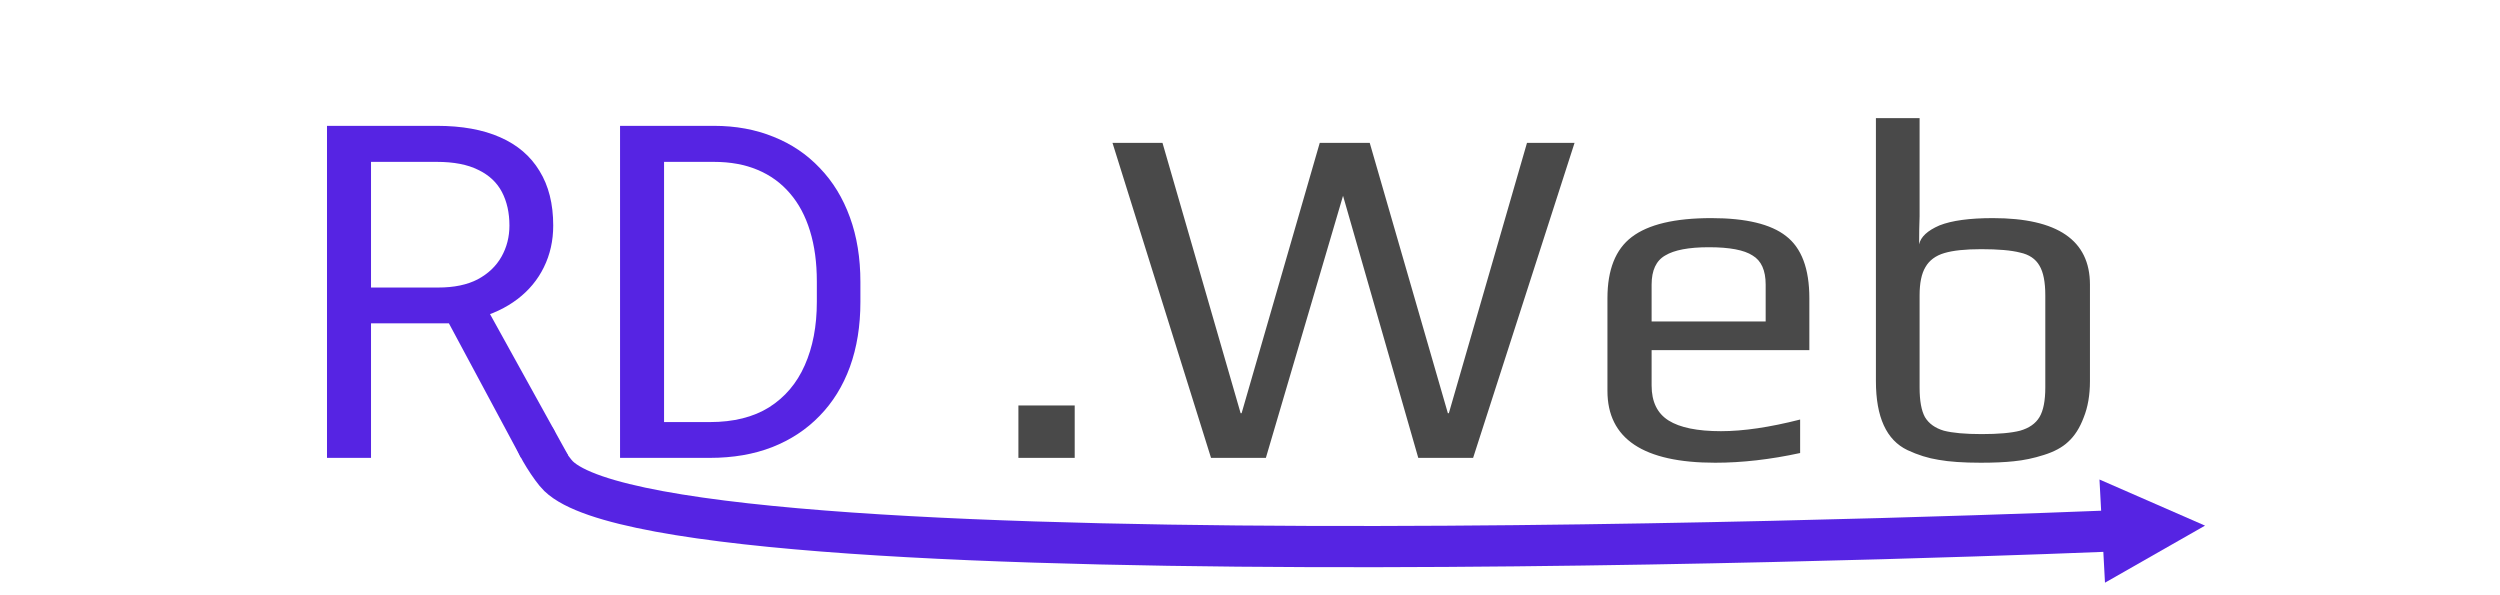 <svg width="210" height="50" viewBox="0 0 210 65" fill="none" xmlns="http://www.w3.org/2000/svg">
<path d="M4.208 13.742H16.211C18.934 13.742 21.233 14.157 23.109 14.987C25.002 15.817 26.438 17.046 27.418 18.673C28.414 20.283 28.912 22.267 28.912 24.625C28.912 26.285 28.571 27.804 27.891 29.182C27.227 30.543 26.264 31.705 25.002 32.668C23.757 33.614 22.263 34.32 20.52 34.785L19.175 35.308H7.894L7.844 31.398H16.361C18.087 31.398 19.523 31.099 20.669 30.502C21.814 29.887 22.678 29.065 23.259 28.036C23.84 27.007 24.13 25.87 24.13 24.625C24.13 23.23 23.856 22.01 23.309 20.964C22.761 19.918 21.898 19.113 20.719 18.548C19.557 17.967 18.054 17.677 16.211 17.677H9.015V50H4.208V13.742ZM25.4 50L16.585 33.565L21.59 33.54L30.53 49.701V50H25.4Z" fill="#5624E3"/>
<path d="M46.02 50H38.45L38.499 46.09H46.02C48.61 46.09 50.768 45.551 52.495 44.472C54.221 43.376 55.516 41.849 56.379 39.89C57.259 37.914 57.699 35.606 57.699 32.967V30.75C57.699 28.675 57.45 26.832 56.952 25.222C56.454 23.595 55.724 22.226 54.761 21.113C53.798 19.984 52.619 19.129 51.225 18.548C49.847 17.967 48.261 17.677 46.468 17.677H38.3V13.742H46.468C48.842 13.742 51.009 14.141 52.968 14.938C54.927 15.718 56.612 16.855 58.023 18.349C59.451 19.827 60.546 21.62 61.31 23.728C62.074 25.82 62.456 28.177 62.456 30.8V32.967C62.456 35.59 62.074 37.956 61.31 40.064C60.546 42.156 59.442 43.94 57.998 45.418C56.57 46.895 54.844 48.033 52.818 48.83C50.81 49.61 48.544 50 46.02 50ZM41.015 13.742V50H36.209V13.742H41.015Z" fill="#5624E3"/>
<path d="M79.71 44.276H85.858V50H79.71V44.276ZM89.984 15.603H95.444L103.977 45.124H104.083L112.616 15.603H118.075L126.608 45.124H126.714L135.247 15.603H140.441L129.364 50H123.375L115.16 21.38L106.733 50H100.744L89.984 15.603ZM155.799 50.53C147.955 50.53 144.033 47.915 144.033 42.686V32.563C144.033 29.454 144.916 27.228 146.683 25.885C148.485 24.507 151.382 23.818 155.375 23.818C159.155 23.818 161.876 24.472 163.537 25.779C165.233 27.086 166.081 29.348 166.081 32.563V38.234H148.856V42.103C148.856 43.87 149.474 45.142 150.711 45.919C151.947 46.696 153.855 47.085 156.435 47.085C158.873 47.085 161.752 46.661 165.074 45.813V49.47C161.823 50.177 158.731 50.53 155.799 50.53ZM161.311 35.107V31.079C161.311 29.524 160.834 28.464 159.88 27.899C158.961 27.298 157.371 26.998 155.11 26.998C152.919 26.998 151.329 27.298 150.34 27.899C149.35 28.464 148.856 29.524 148.856 31.079V35.107H161.311ZM184.798 50.53C182.89 50.53 181.353 50.424 180.187 50.212C179.056 50.035 177.925 49.682 176.795 49.152C174.498 48.057 173.35 45.548 173.35 41.626V12.9H178.12V20.585V23.606C178.084 24.525 178.067 25.549 178.067 26.68C178.243 25.867 178.985 25.178 180.293 24.613C181.635 24.083 183.579 23.818 186.123 23.818C193.189 23.818 196.723 26.238 196.723 31.079V41.626C196.723 43.145 196.493 44.47 196.034 45.601C195.61 46.732 195.044 47.615 194.338 48.251C193.702 48.852 192.818 49.329 191.688 49.682C190.592 50.035 189.497 50.265 188.402 50.371C187.412 50.477 186.211 50.53 184.798 50.53ZM184.904 47.403C186.741 47.403 188.137 47.279 189.091 47.032C190.08 46.749 190.787 46.255 191.211 45.548C191.635 44.841 191.847 43.764 191.847 42.315V32.245C191.847 30.796 191.635 29.719 191.211 29.012C190.787 28.27 190.08 27.793 189.091 27.581C188.137 27.334 186.723 27.21 184.851 27.21C183.119 27.21 181.777 27.351 180.823 27.634C179.869 27.917 179.18 28.429 178.756 29.171C178.332 29.878 178.12 30.902 178.12 32.245V42.315C178.12 43.764 178.314 44.841 178.703 45.548C179.127 46.255 179.816 46.749 180.77 47.032C181.724 47.279 183.102 47.403 184.904 47.403Z" fill="#494949"/>
<path d="M27 48C27 48.5 28.664 51.196 29.5 52C42.5 64.5 198.5 58 198.5 58" stroke="#5624E3" stroke-width="4.5" stroke-linecap="round"/>
<path d="M209.288 57.398L198.364 63.629L197.763 52.362L209.288 57.398Z" fill="#5624E3"/>
</svg>
